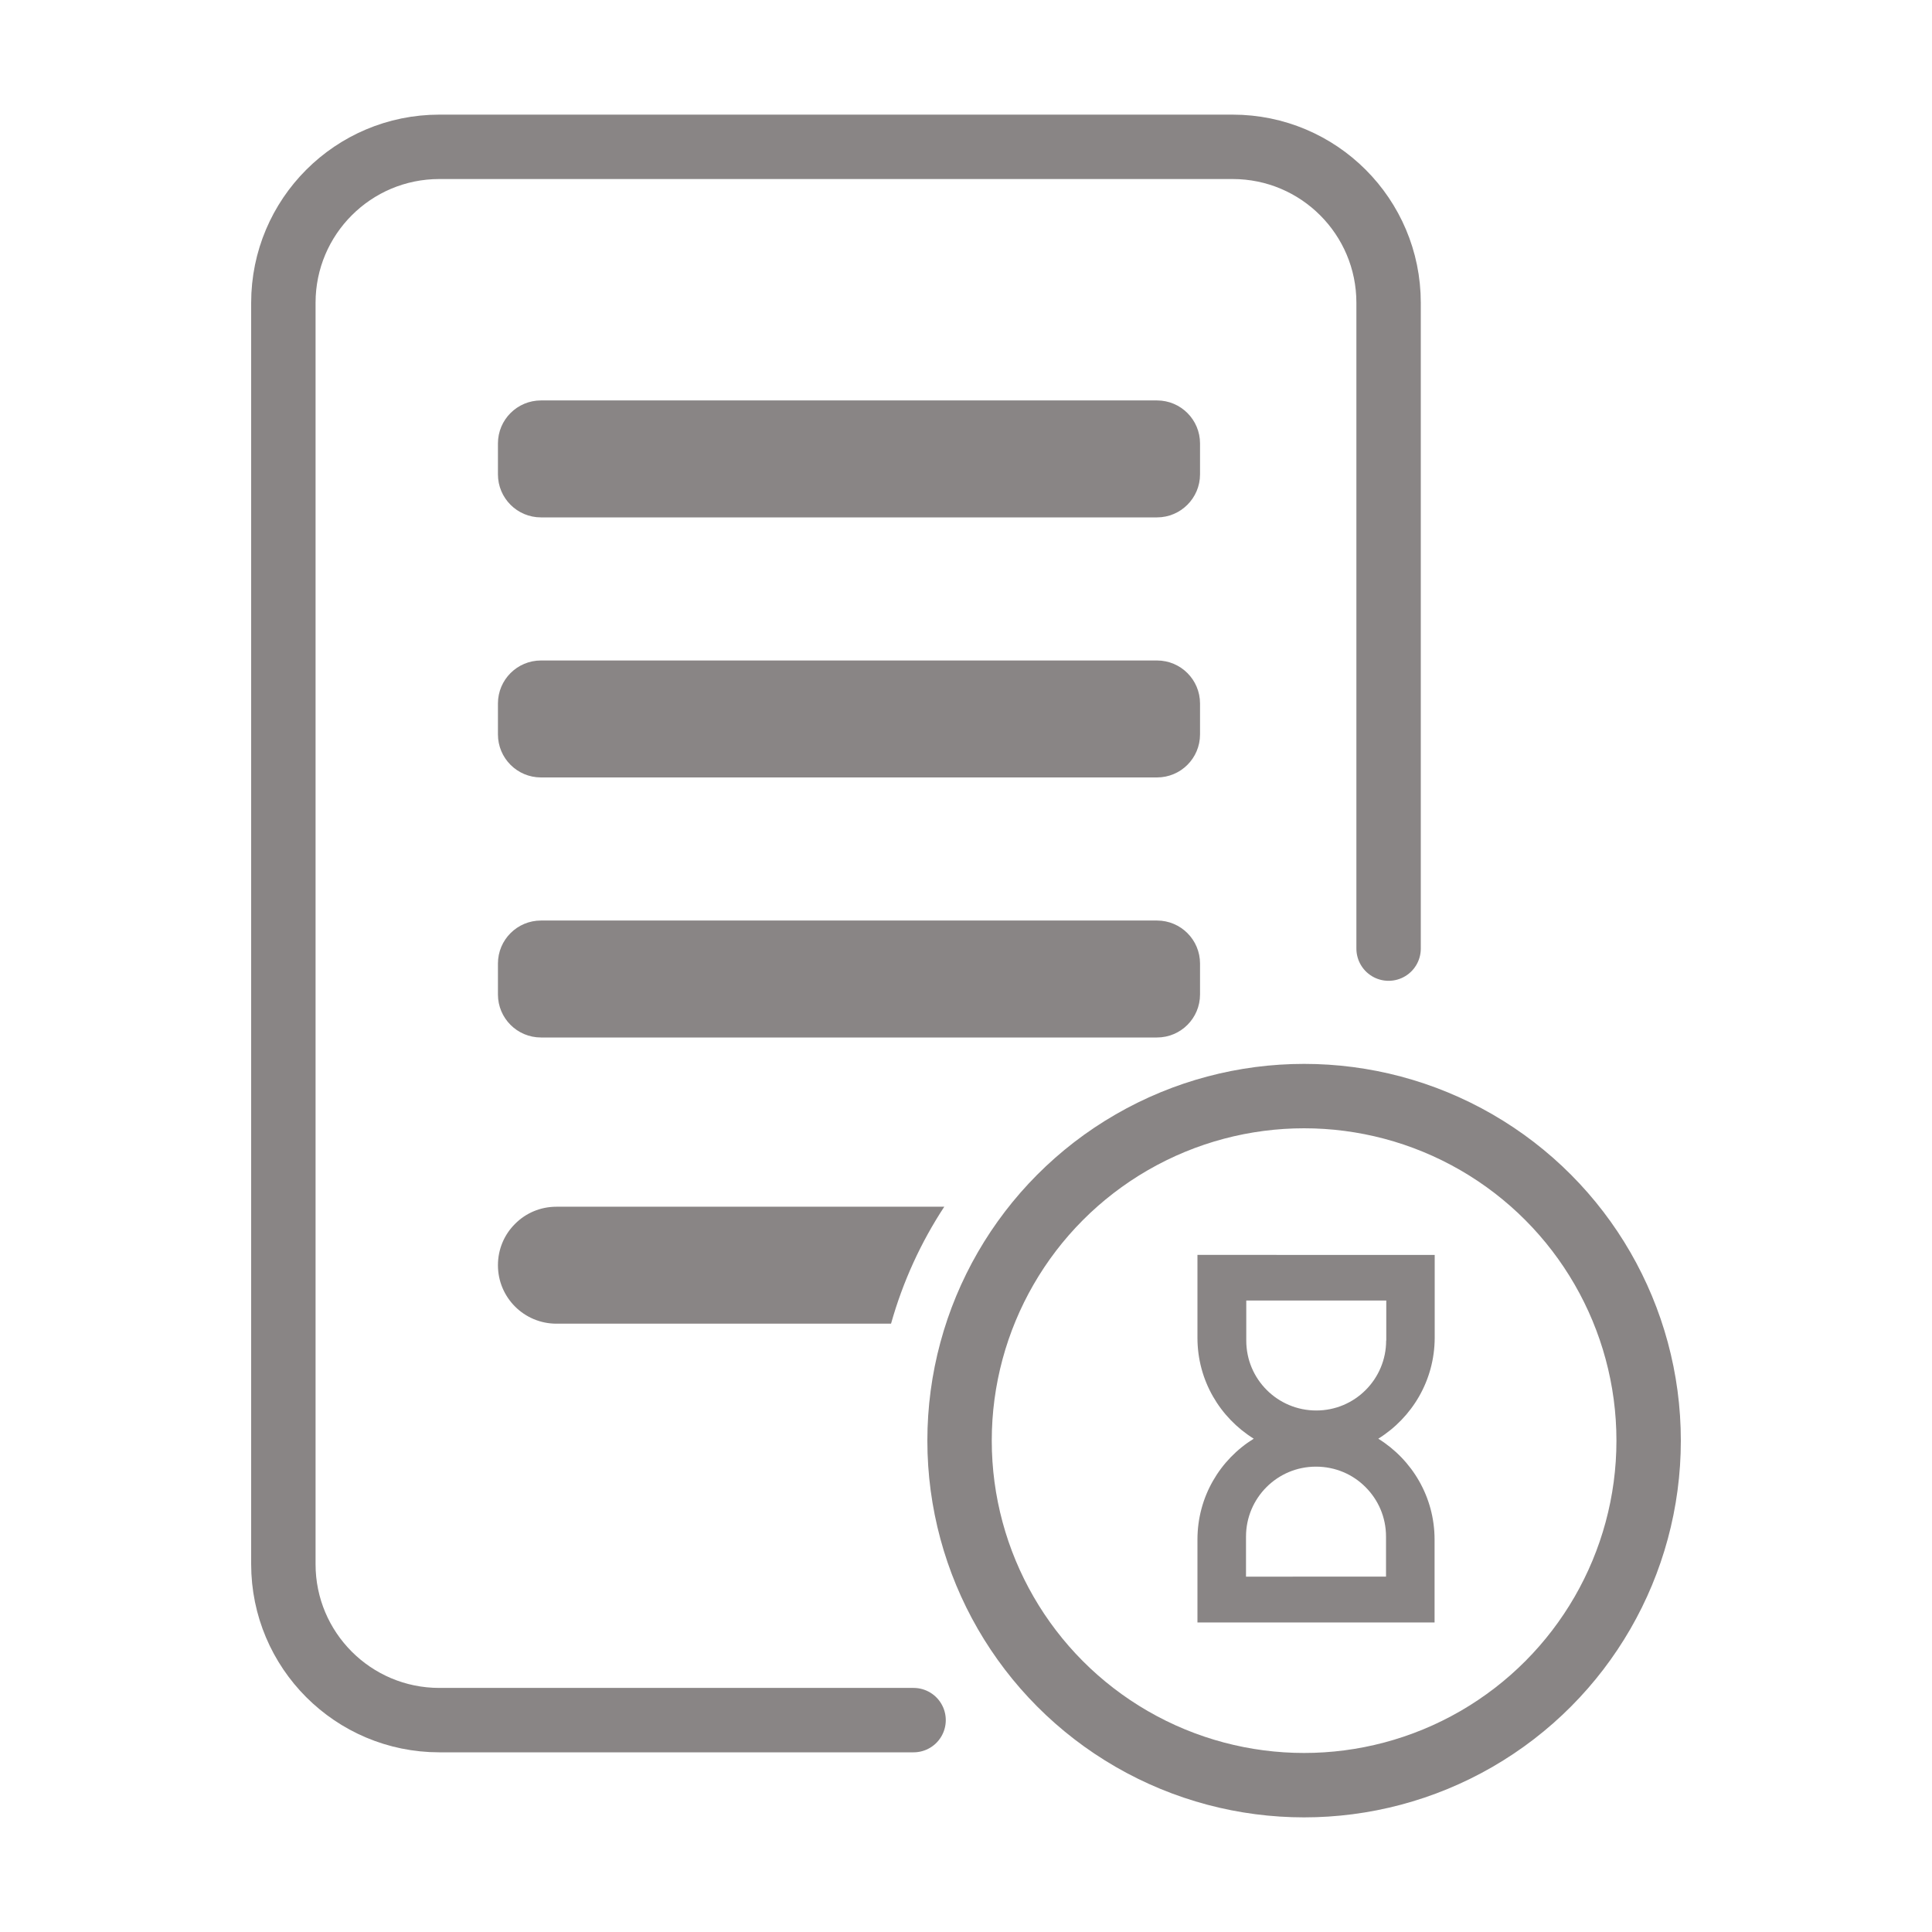 <?xml version="1.0" encoding="utf-8"?>
<!-- Generator: Adobe Illustrator 24.0.1, SVG Export Plug-In . SVG Version: 6.00 Build 0)  -->
<svg version="1.1" id="Layer_1" xmlns="http://www.w3.org/2000/svg" xmlns:xlink="http://www.w3.org/1999/xlink" x="0px" y="0px"
	 viewBox="0 0 150 150" style="enable-background:new 0 0 150 150;" xml:space="preserve">
<style type="text/css">
	.st0{fill:none;stroke:#898585;stroke-width:5;stroke-linecap:round;stroke-miterlimit:10;}
	.st1{fill:none;stroke:#898585;stroke-width:5;stroke-miterlimit:10;}
	.st2{fill:#898585;}
</style>
<g>
	<path class="st0" d="M70.93,133.55H34.11c-6.69,0-12.11-5.42-12.11-12.11V23.51c0-6.69,5.42-12.11,12.11-12.11H95.7
		c6.69,0,12.11,5.42,12.11,12.11v50.14"/>
	<circle class="st1" cx="101.25" cy="111.85" r="26.75"/>
	<path class="st2" d="M89.83,40.17H42c-1.85,0-3.34-1.5-3.34-3.34v-2.4c0-1.85,1.5-3.34,3.34-3.34h47.83c1.85,0,3.34,1.5,3.34,3.34
		v2.4C93.17,38.67,91.67,40.17,89.83,40.17z"/>
	<path class="st2" d="M89.83,60.36H42c-1.85,0-3.34-1.5-3.34-3.34v-2.4c0-1.85,1.5-3.34,3.34-3.34h47.83c1.85,0,3.34,1.5,3.34,3.34
		v2.4C93.17,58.87,91.67,60.36,89.83,60.36z"/>
	<path class="st2" d="M89.83,80.55H42c-1.85,0-3.34-1.5-3.34-3.34v-2.4c0-1.85,1.5-3.34,3.34-3.34h47.83c1.85,0,3.34,1.5,3.34,3.34
		v2.4C93.17,79.06,91.67,80.55,89.83,80.55z"/>
	<path class="st2" d="M73.32,93.68c-1.82,2.77-3.22,5.82-4.14,9.09H43.2c-2.51,0-4.54-2.03-4.54-4.54c0-1.25,0.5-2.39,1.33-3.21
		c0.82-0.83,1.96-1.33,3.21-1.33H73.32z"/>
	<path class="st2" d="M111.39,103.87v-6.44H92.97v6.44c0,3.31,1.75,6.2,4.37,7.83c-2.62,1.62-4.37,4.51-4.37,7.83v6.44h18.41v-6.44
		c0-3.31-1.75-6.2-4.37-7.83C109.63,110.07,111.38,107.18,111.39,103.87z M106.02,115.46c0.99,0.99,1.59,2.34,1.59,3.84v3.11H96.74
		v-3.11c0-1.5,0.61-2.86,1.59-3.84c0.99-0.99,2.34-1.59,3.84-1.59C103.68,113.87,105.04,114.47,106.02,115.46z M107.62,104.08
		c0,1.5-0.61,2.86-1.59,3.84c-0.99,0.99-2.34,1.59-3.84,1.59c-1.5,0-2.86-0.61-3.84-1.59c-0.99-0.99-1.59-2.34-1.59-3.84v-3.11
		h10.87V104.08z"/>
</g>
</svg>
